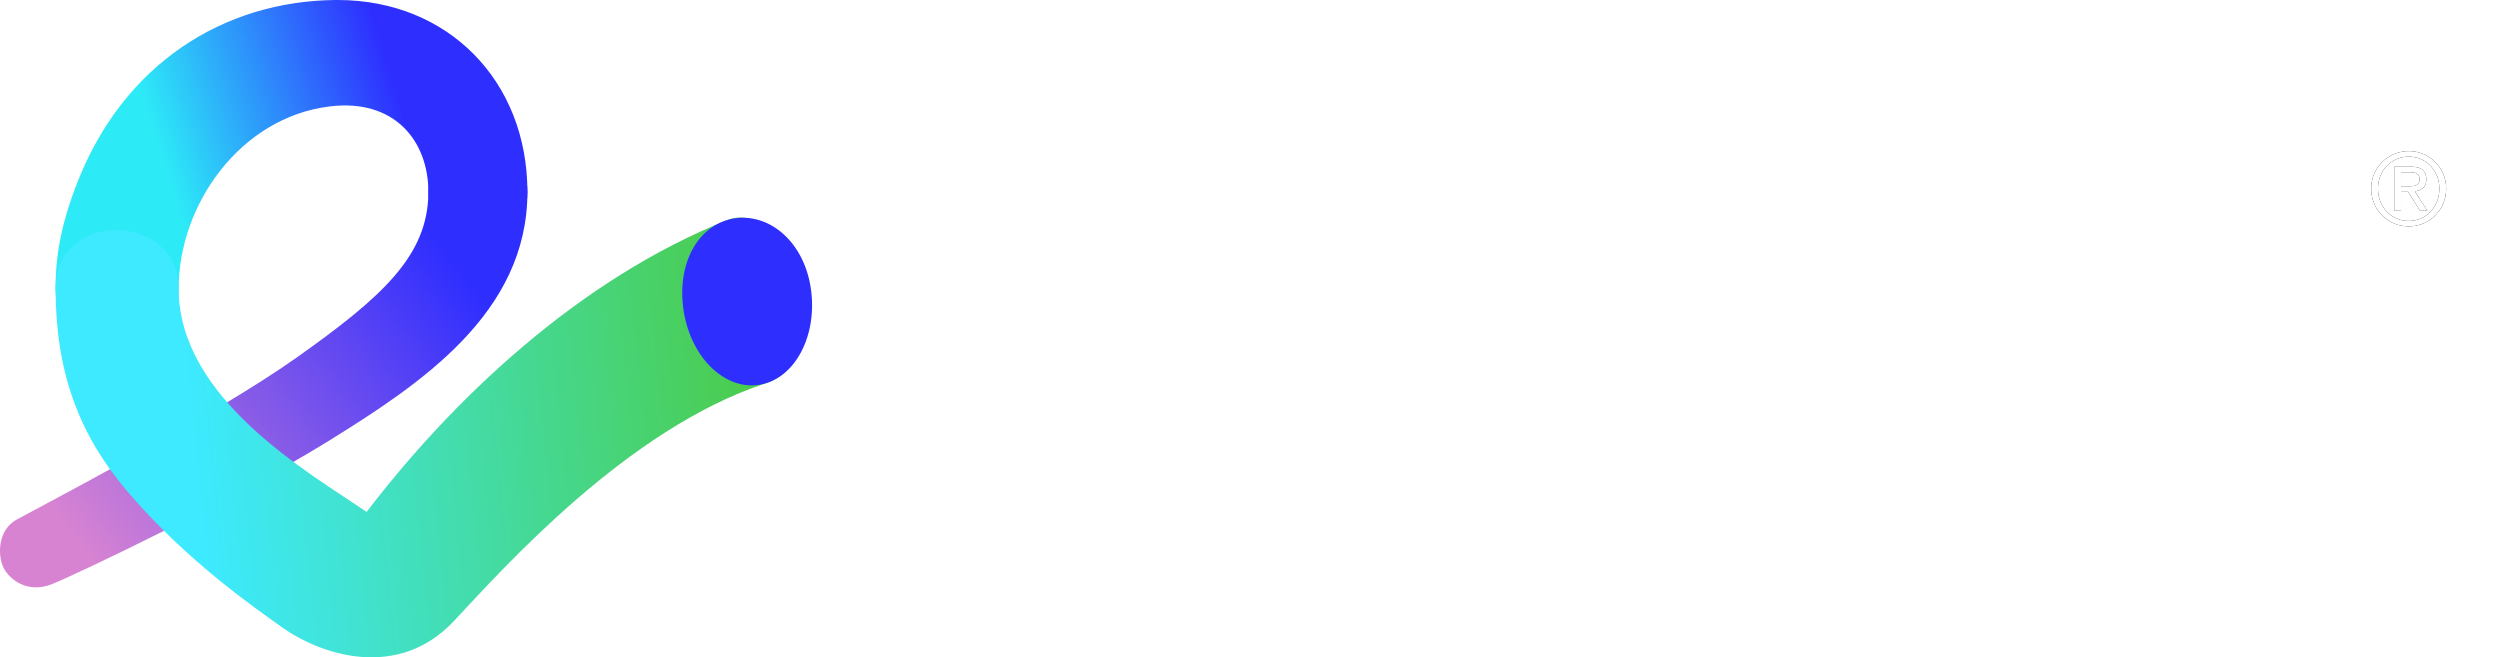 <svg width="232" height="61" viewBox="0 0 232 61" xmlns="http://www.w3.org/2000/svg" xmlns:xlink="http://www.w3.org/1999/xlink">
    <defs>
        <linearGradient x1="79.513%" y1="53.252%" x2="28.315%" y2="65.978%" id="lt6530adia">
            <stop stop-color="#2E2EFF" offset="0%"/>
            <stop stop-color="#2DEAF7" offset="100%"/>
        </linearGradient>
        <linearGradient x1="87.525%" y1="27.995%" x2="9.038%" y2="79.629%" id="cv5yktkp3b">
            <stop stop-color="#2E2EFF" offset="0%"/>
            <stop stop-color="#D783D2" offset="100%"/>
        </linearGradient>
        <linearGradient x1="91.914%" y1="38.73%" x2="17.515%" y2="43.415%" id="1ccetorv8c">
            <stop stop-color="#4BCC4B" offset="0%"/>
            <stop stop-color="#3DEAFF" offset="100%"/>
        </linearGradient>
        <filter x="-107.9%" y="-107.5%" width="315.8%" height="314.9%" filterUnits="objectBoundingBox" id="y5wai0gmxd">
            <feOffset in="SourceAlpha" result="shadowOffsetOuter1"/>
            <feGaussianBlur stdDeviation="2.5" in="shadowOffsetOuter1" result="shadowBlurOuter1"/>
            <feColorMatrix values="0 0 0 0 0 0 0 0 0 0 0 0 0 0 0 0 0 0 0.3 0" in="shadowBlurOuter1"/>
        </filter>
        <path d="M222.814 17.286v-1.299h.831c.105 0 .211.008.32.023a.885.885 0 0 1 .286.09c.083.043.15.105.203.186.052.081.079.19.079.327 0 .162-.03.288-.088.379a.531.531 0 0 1-.236.2c-.098.044-.21.07-.337.08a5.46 5.46 0 0 1-.402.014h-.656zm-.629-1.813v4.083h.629V17.8h.665l1.1 1.756h.674l-1.155-1.803c.302-.031.555-.132.758-.304.203-.171.305-.44.305-.808 0-.392-.116-.685-.347-.878-.23-.193-.586-.29-1.067-.29h-1.562zm-1.506 2.028c0-.418.072-.807.217-1.168.145-.361.345-.674.6-.94.256-.264.558-.473.906-.625a2.788 2.788 0 0 1 1.132-.23c.4 0 .774.077 1.119.23a2.832 2.832 0 0 1 1.501 1.565c.145.361.218.75.218 1.168 0 .43-.073.827-.218 1.191-.144.364-.345.68-.6.948a2.796 2.796 0 0 1-.901.631 2.733 2.733 0 0 1-1.119.229 2.788 2.788 0 0 1-2.037-.86 2.917 2.917 0 0 1-.6-.948 3.197 3.197 0 0 1-.218-1.191zm-.629 0a3.476 3.476 0 0 0 1.03 2.508c.318.315.688.56 1.11.734.422.174.87.261 1.344.261.475 0 .922-.087 1.34-.261a3.366 3.366 0 0 0 1.1-.734c.314-.314.564-.685.749-1.111.185-.427.277-.893.277-1.397 0-.492-.092-.95-.277-1.374a3.467 3.467 0 0 0-1.848-1.836 3.399 3.399 0 0 0-1.34-.266 3.508 3.508 0 0 0-2.454 1 3.475 3.475 0 0 0-.753 1.102 3.396 3.396 0 0 0-.278 1.374z" id="hqjeoap6se"/>
    </defs>
    <g fill="none" fill-rule="evenodd">
        <g fill="#FFF" fill-rule="nonzero">
            <path d="M80.988 28.752c0-2.891 1.166-5.17 3.498-6.838 2.332-1.667 5.45-2.5 9.356-2.5 4.01 0 7.156.78 9.435 2.343 2.28 1.562 3.419 3.713 3.419 6.453 0 .688-.093 1.393-.28 2.116H86.934c.373 1.341 1.239 2.352 2.597 3.034 1.358.682 3.14 1.023 5.343 1.023 3.602 0 6.948-.728 10.038-2.186l.787 3.9c-2.996 1.411-6.605 2.116-10.825 2.116-4.419 0-7.838-.824-10.257-2.474-2.42-1.65-3.629-3.979-3.629-6.987zm19.832-1.609c-.14-1.387-.81-2.457-2.011-3.209-1.201-.752-2.833-1.128-4.897-1.128-1.982 0-3.573.376-4.774 1.128-1.201.752-1.936 1.822-2.204 3.21h13.886zM110.543 19.938h6.104v3.62c2.564-2.763 5.759-4.144 9.583-4.144 3.02 0 5.43.78 7.231 2.343 1.802 1.562 2.702 3.667 2.702 6.313v9.601h-6.086v-9.6c0-1.411-.516-2.51-1.547-3.297-1.032-.787-2.475-1.18-4.329-1.18-1.375 0-2.74.215-4.092.646-1.352.432-2.506 1.05-3.462 1.854v11.577h-6.104V19.938zM139.66 36.097l.788-3.9c1.504.747 3.285 1.338 5.342 1.775 2.058.438 4.125.656 6.2.656 2.122 0 3.667-.145 4.634-.437.968-.291 1.452-.781 1.452-1.469 0-.536-.306-.936-.918-1.198-.612-.262-1.647-.457-3.104-.586l-4.32-.314c-3.416-.234-5.937-.8-7.564-1.697-1.626-.898-2.44-2.15-2.44-3.76 0-1.83.977-3.247 2.93-4.25 1.953-1.002 4.667-1.503 8.14-1.503 2.088 0 4.128.183 6.122.55 1.993.368 3.771.884 5.334 1.548l-.822 3.918c-1.295-.7-2.98-1.289-5.054-1.767-1.97-.454-4.058-.682-6.261-.682-1.562 0-2.734.143-3.515.429-.781.285-1.172.743-1.172 1.372 0 .548.318.957.953 1.225.635.268 1.723.466 3.262.594l4.442.333c6.47.466 9.705 2.279 9.705 5.438 0 1.877-1.055 3.32-3.165 4.329-2.11 1.008-5.1 1.512-8.971 1.512-4.559 0-8.558-.705-11.997-2.116z"/>
            <path d="m163.118 44.806.822-4.512c1.516.665 3.177.997 4.984.997 2.577 0 4.413-.874 5.509-2.623l.437-.682-10.86-18.048h6.733l7.52 13.256 7.415-13.256h6.733l-11.035 18.59c-1.54 2.542-3.27 4.366-5.194 5.474-1.96 1.13-4.367 1.696-7.223 1.696-1.19 0-2.218-.064-3.087-.192a15.05 15.05 0 0 1-2.754-.7zM192.76 36.097l.788-3.9c1.504.747 3.285 1.338 5.342 1.775 2.058.438 4.125.656 6.2.656 2.122 0 3.667-.145 4.634-.437.968-.291 1.452-.781 1.452-1.469 0-.536-.306-.936-.918-1.198-.612-.262-1.647-.457-3.104-.586l-4.32-.314c-3.416-.234-5.937-.8-7.564-1.697-1.626-.898-2.44-2.15-2.44-3.76 0-1.83.977-3.247 2.93-4.25 1.953-1.002 4.666-1.503 8.14-1.503 2.088 0 4.128.183 6.122.55 1.993.368 3.771.884 5.333 1.548l-.821 3.918c-1.295-.7-2.98-1.289-5.055-1.767-1.97-.454-4.057-.682-6.26-.682-1.563 0-2.734.143-3.515.429-.782.285-1.172.743-1.172 1.372 0 .548.318.957.953 1.225.635.268 1.723.466 3.262.594l4.441.333c6.471.466 9.706 2.279 9.706 5.438 0 1.877-1.055 3.32-3.165 4.329-2.11 1.008-5.1 1.512-8.971 1.512-4.559 0-8.558-.705-11.997-2.116z"/>
        </g>
        <path d="M31.28 0h-.127C20.801.088 11.424 5.889 7.108 17.11c-1.209 3.142-1.952 6.095-1.952 9.613 0 7.552 11.423 6.764 11.423.067 0-7.806 5.72-15.893 14.01-16.914 5.996-.739 9.164 3.177 9.164 7.939 0 5.857 9.192 6.296 9.192 0C48.945 7.535 41.611.02 31.372 0h-.092z" fill="url(#lt6530adia)"/>
        <path d="M39.753 17.815c0 5.937-4.377 9.802-12.225 15.367-7.85 5.565-24.248 14.067-26.002 15.046-1.754.98-1.746 3.313-1.21 4.428.536 1.117 2.237 2.457 4.497 1.555 2.258-.901 16.92-7.868 25.579-13.229 8.658-5.36 18.553-11.929 18.553-23.167 0-3.032-2.265-4.517-4.547-4.517-2.314 0-4.645 1.527-4.645 4.517" fill="url(#cv5yktkp3b)"/>
        <path d="M67.577 20.394c-14.028 5.565-25.768 16.919-33.555 27.114-5.295-3.62-17.443-10.484-17.443-20.718 0-7.149-11.423-7.324-11.423-.067 0 7.903 2.24 13.644 6.555 18.753 5.616 6.647 12.17 11.082 14.378 12.68 3.637 2.63 10.846 5.028 16.043-.532 4.602-4.922 16.114-17.836 28.888-22.04 3.835-1.262 4.785-6.415 3.7-9.923-.93-3.011-3.649-5.478-6.012-5.478-.39 0-.77.067-1.131.21" fill="url(#1ccetorv8c)"/>
        <path d="M75.277 26.995c.551 4.399-1.661 8.308-4.942 8.732-3.28.424-6.387-2.799-6.938-7.198-.55-4.399 1.603-7.855 4.884-8.278 3.28-.424 6.446 2.345 6.996 6.744" fill="#2E2EFF"/>
        <g fill-rule="nonzero">
            <use fill="#000" filter="url(#y5wai0gmxd)" xlink:href="#hqjeoap6se"/>
            <use fill="#FFF" xlink:href="#hqjeoap6se"/>
        </g>
    </g>
</svg>
